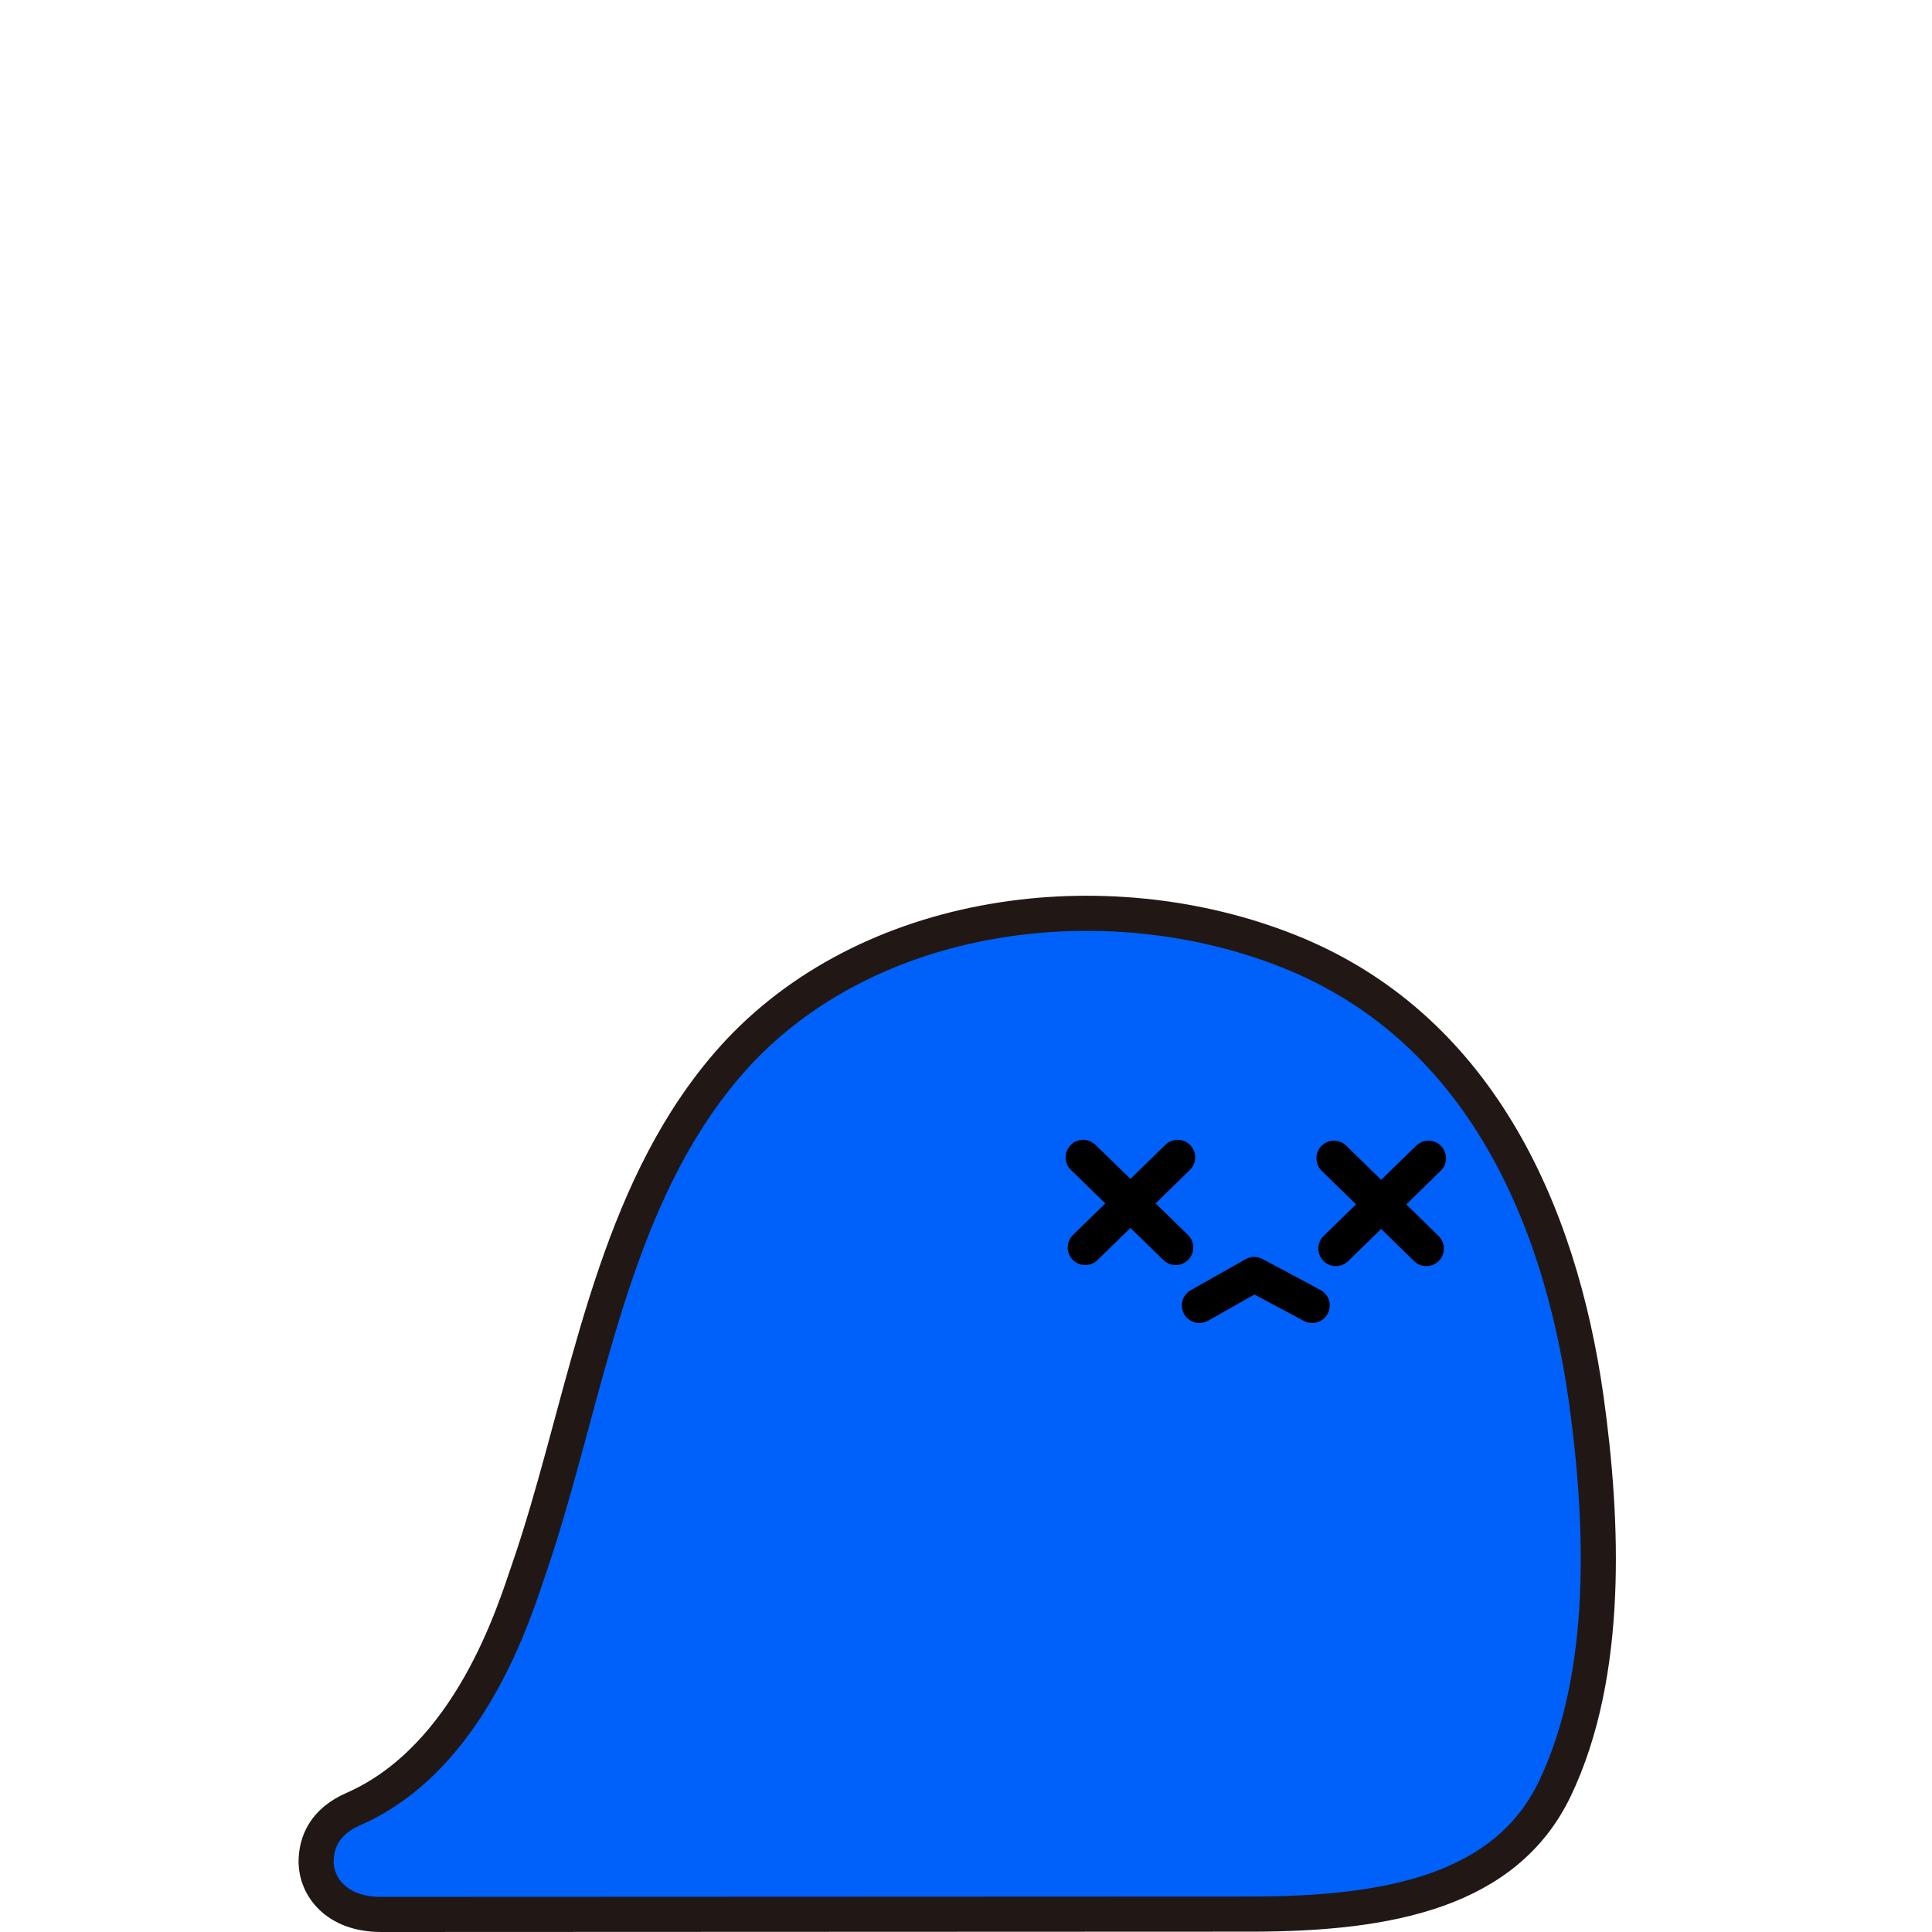 <svg xmlns="http://www.w3.org/2000/svg" width="110" height="110" fill="none" viewBox="0 0 110 110">
    <path fill="#0061FA" stroke="#211816" stroke-miterlimit="10" stroke-width="2" d="M39.57 63.035c.64-.946 1.34-1.853 2.11-2.72 7.67-8.591 21.26-10.296 31.66-6.17 10.71 4.246 15.45 14.69 16.97 25.494.97 6.937 1.34 15.657-1.77 22.175-2.78 5.831-9.4 7.166-17.32 7.166s-46.87.02-49.51.02c-2.64 0-3.68-1.654-3.71-2.93-.02-1.206.52-2.372 2.12-3.07 6.65-2.92 9.16-11.242 9.97-13.594 2.96-8.57 4.27-18.697 9.48-26.37z"/>
    <path stroke="#000" stroke-linecap="round" stroke-linejoin="round" stroke-miterlimit="10" stroke-width="2" d="M61.67 65.895l5.27 5.133M67.05 65.895l-5.26 5.133M75.95 65.945l5.26 5.143M81.33 65.945l-5.27 5.143M68.29 74.327l3.12-1.764 3.3 1.764"/>
</svg>
